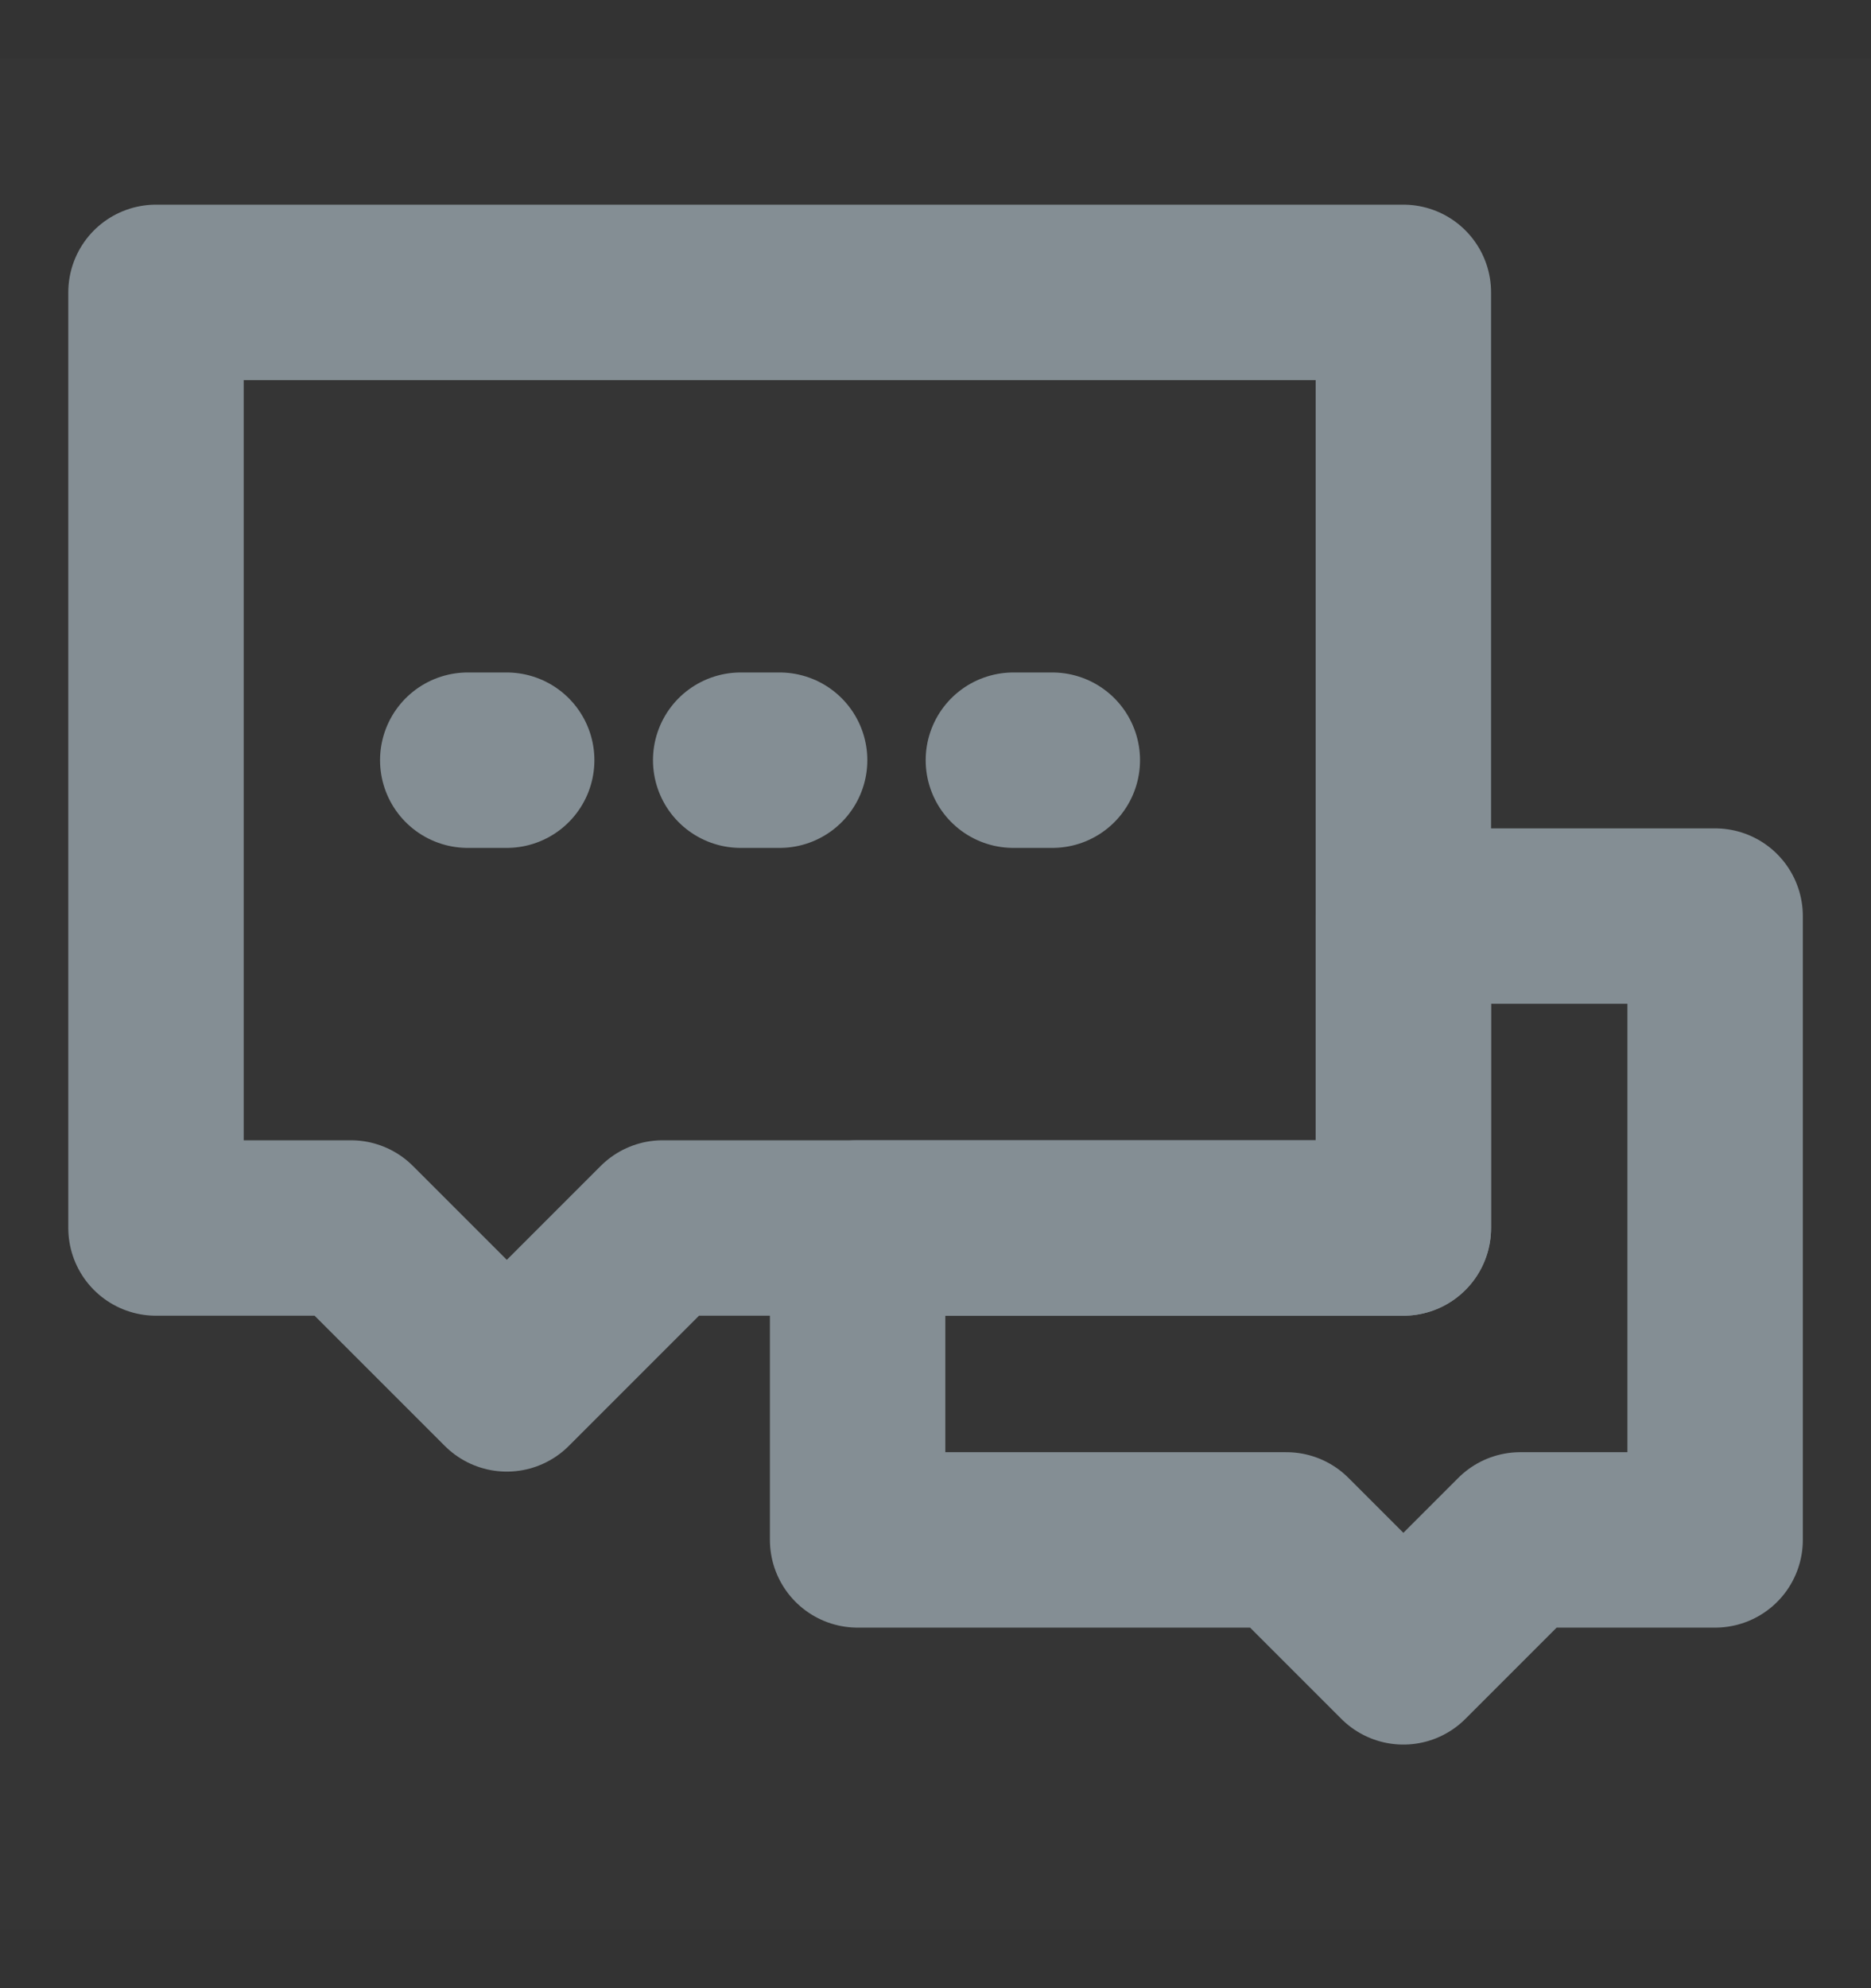 <svg width="16" height="17" viewBox="0 0 16 17" fill="none" xmlns="http://www.w3.org/2000/svg">
<rect x="0" y="0" width="16" height="17" fill="#333333" stroke="none"/>
<g clip-path="url(#clip0_10471_15802)">
<path d="M16 0.5H0V16.5H16V0.5Z" fill="white" fill-opacity="0.01"/>
<path d="M11.001 13.167H7.334V10.5H12.001V7.833H14.667V13.167H13.001L12.001 14.167L11.001 13.167Z" stroke="#848E94" stroke-width="1.5" stroke-linecap="round" stroke-linejoin="round"/>
<path d="M1.334 2.5H12.001V10.5H5.667L4.334 11.833L3.001 10.5H1.334V2.5Z" stroke="#848E94" stroke-width="1.5" stroke-linecap="round" stroke-linejoin="round"/>
<path d="M6.334 6.5H6.667" stroke="#848E94" stroke-width="1.5" stroke-linecap="round"/>
<path d="M8.666 6.5H8.999" stroke="#848E94" stroke-width="1.5" stroke-linecap="round"/>
<path d="M4 6.5H4.333" stroke="#848E94" stroke-width="1.5" stroke-linecap="round"/>
</g>
<defs>
<clipPath id="clip0_10471_15802">
<rect width="16" height="16" fill="white" transform="translate(0 0.5)"/>
</clipPath>
</defs>
</svg>
